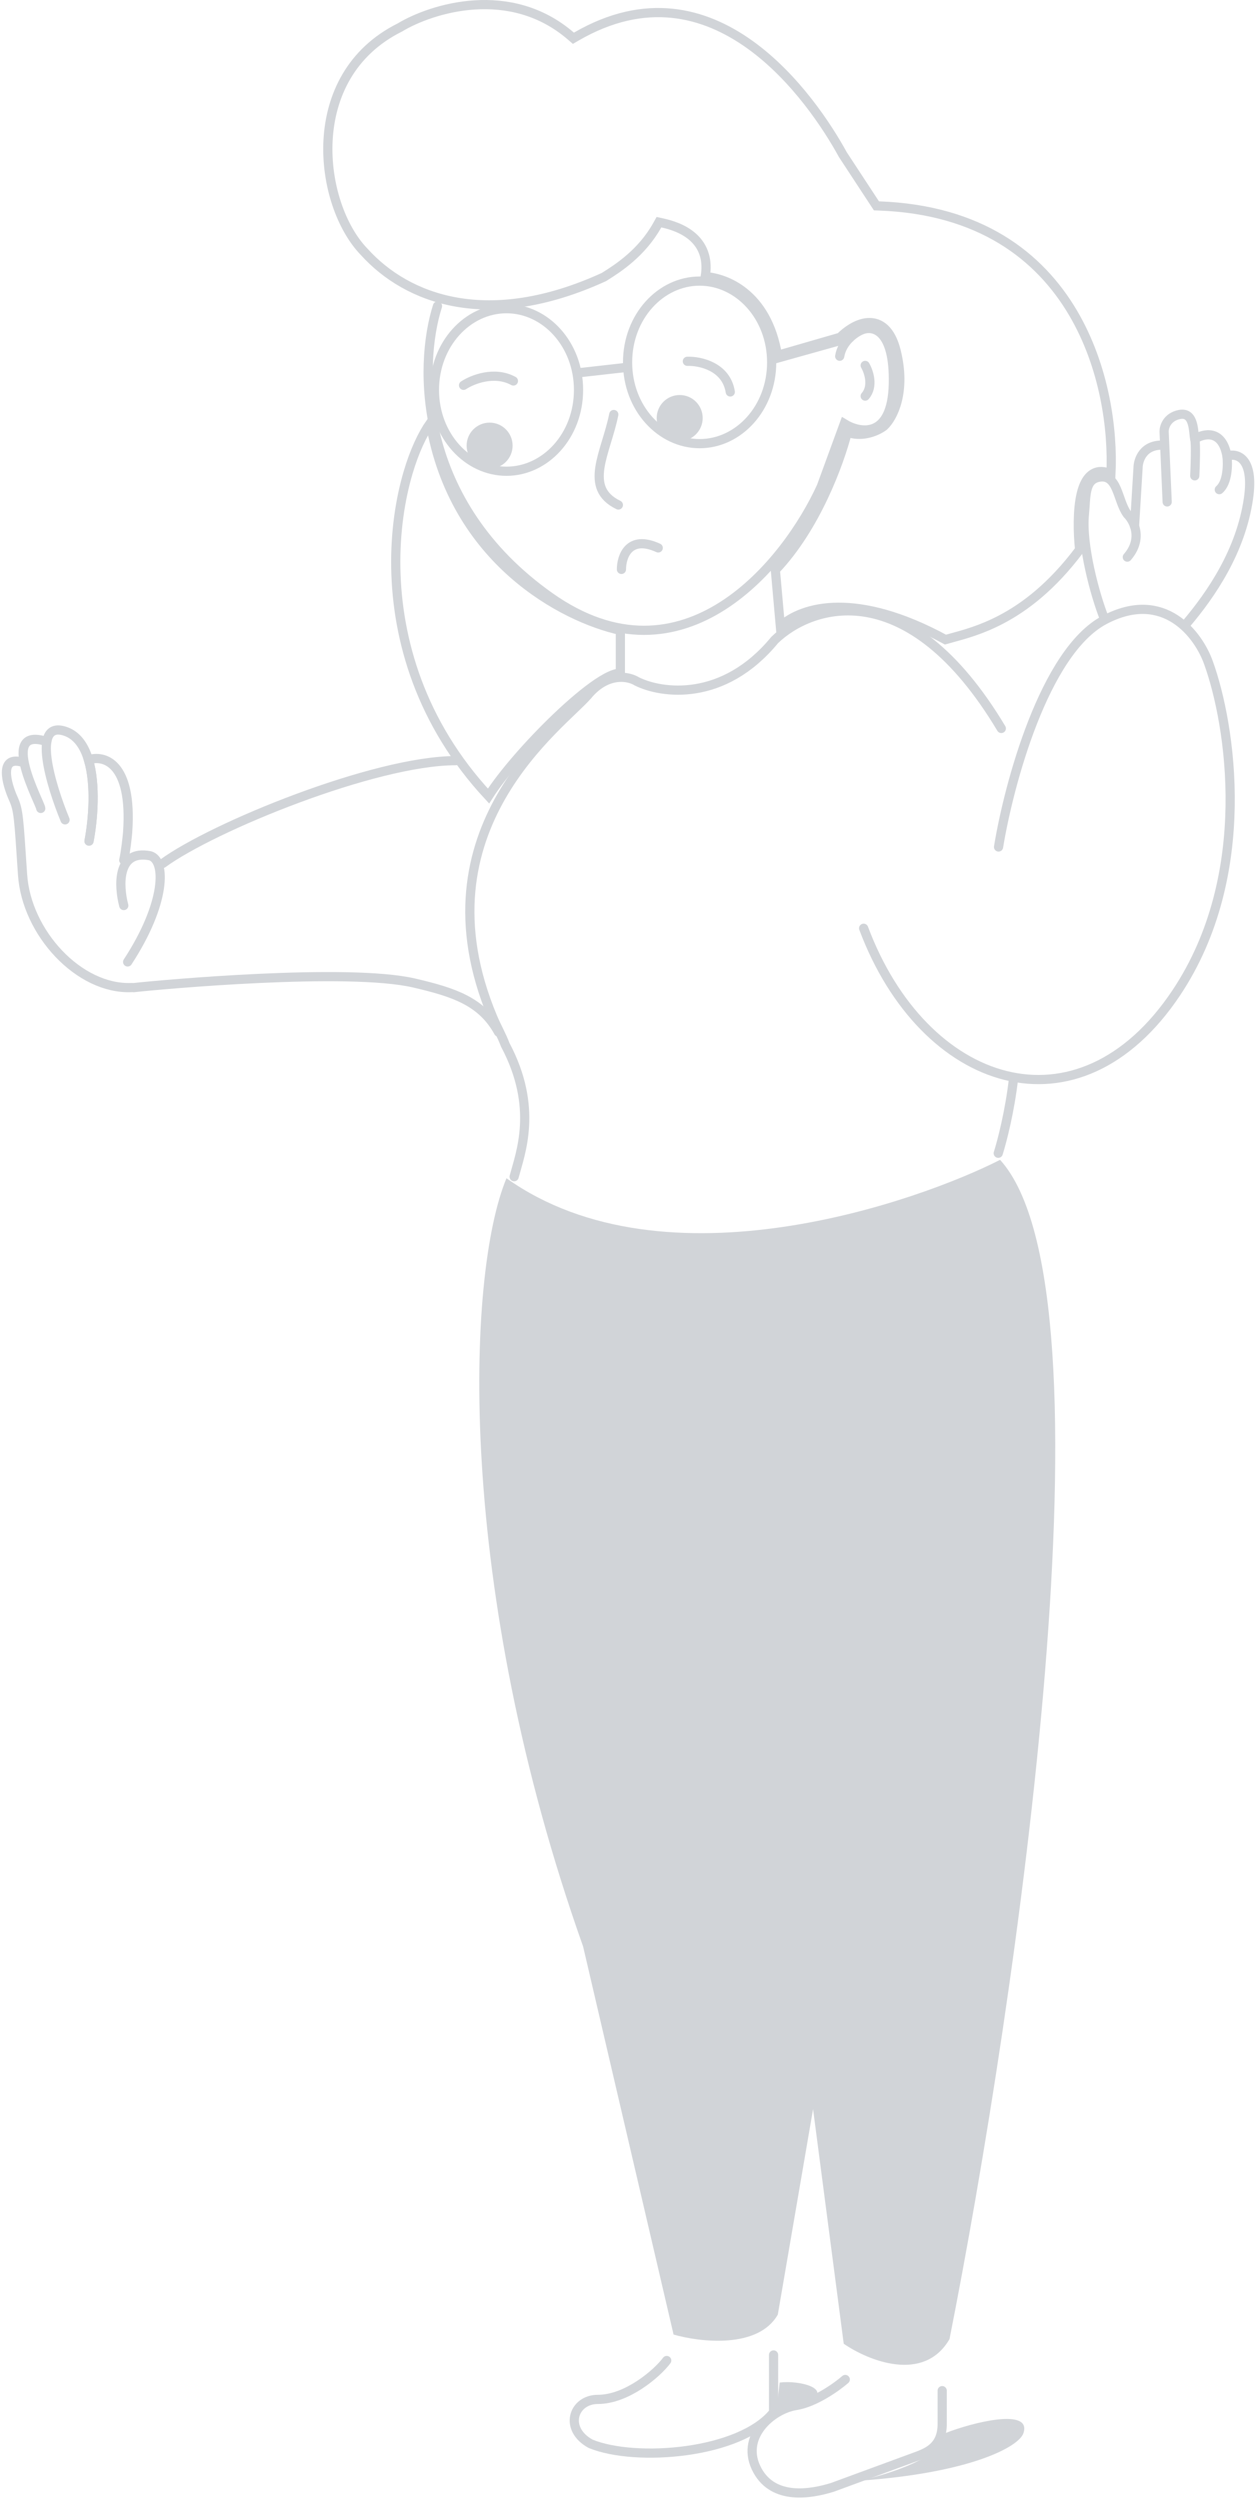 <svg width="410" height="815" viewBox="0 0 410 815" fill="none" xmlns="http://www.w3.org/2000/svg">
<path d="M148.6 248C122.202 248 69.315 269.629 53.1 281.5" stroke="#D1D4D8" stroke-width="3" stroke-linecap="round"/>
<path d="M43.6 322C52.6 320.999 113.545 315.477 135.1 320.499C148.1 323.529 157.1 326.5 162.6 336.499" stroke="#D1D4D8" stroke-width="3" stroke-linecap="round"/>
<path d="M40.372 295.237C38.692 288.95 38.053 276.9 48.939 279.001C54.238 280.434 54.13 294.521 41.632 313.623" stroke="#D1D4D8" stroke-width="3" stroke-linecap="round"/>
<path d="M29.033 274.225C30.338 267.476 31.326 255.977 28.854 247.722C33.785 246.05 43.245 248.438 41.632 271.36C41.464 273.27 40.977 277.759 40.372 280.433" stroke="#D1D4D8" stroke-width="3" stroke-linecap="round"/>
<path d="M21.221 267.301C16.602 256.159 10.134 234.78 21.221 238.41C25.131 239.69 27.506 243.224 28.853 247.722C31.326 255.977 30.338 267.476 29.033 274.225" stroke="#D1D4D8" stroke-width="3" stroke-linecap="round"/>
<path d="M13.297 263.579C13.297 262.146 -0.875 236.421 15.271 241.79" stroke="#D1D4D8" stroke-width="3" stroke-linecap="round"/>
<path d="M42.892 321.98C25.758 322.696 8.623 304.072 7.363 285.209C6.103 266.346 6.053 264.211 4.339 260.377C2.068 255.297 -0.245 246.526 6.998 248.421" stroke="#D1D4D8" stroke-width="3" stroke-linecap="round"/>
<path d="M190.199 634.64C148.599 517.443 152.033 415.81 165.2 384.143C217.2 421.143 300.033 391.477 326.2 378.143C365.4 421.343 331.533 652.48 309.7 762.64C301.3 777.04 283.2 769.64 275.2 764.14L265.2 687.64L253.7 754.64C247.3 765.84 228.366 763.64 219.7 761.14L190.199 634.64Z" fill="#D1D4D8"/>
<path d="M191.699 226.643C193.522 224.478 195.389 223.046 197.188 222.143C201.703 219.879 205.792 220.952 207.699 222.143C215.699 226.143 235.899 229.043 252.699 208.643C264.666 197.095 296.2 186.7 326.6 237.5" stroke="#D1D4D8" stroke-width="3" stroke-linecap="round"/>
<path d="M325.699 276.143C329.032 255.81 340.599 212.543 360.199 202.143C379.799 191.743 391.032 207.143 394.199 216.143C401.365 235.977 409.299 285.243 383.699 323.643C351.699 371.643 301.199 354.643 281.699 302.643" stroke="#D1D4D8" stroke-width="3" stroke-linecap="round"/>
<path d="M400.199 148.643C403.365 147.643 409.199 149.043 407.199 162.643C404.699 179.643 395.199 193.643 386.699 203.643" stroke="#D1D4D8" stroke-width="3" stroke-linecap="round"/>
<path d="M389.699 143.143C392.532 141.31 398.599 139.843 400.199 148.643C400.532 151.31 400.499 157.243 397.699 159.643" stroke="#D1D4D8" stroke-width="3" stroke-linecap="round"/>
<path d="M380.699 163.643L379.699 140.643C379.699 139.143 380.699 135.943 384.699 135.143C389.699 134.143 389.199 141.143 389.699 143.143C390.099 144.743 389.865 151.81 389.699 155.143" stroke="#D1D4D8" stroke-width="3" stroke-linecap="round"/>
<path d="M370.049 171.525L371.198 152.643C371.198 149.977 372.898 144.743 379.698 145.143" stroke="#D1D4D8" stroke-width="3" stroke-linecap="round"/>
<path d="M360.199 201.643C357.199 194.143 352.699 177.643 353.699 167.643C354.266 161.971 353.699 156.643 358.199 155.643C364.699 154.199 364.376 163.134 367.699 167.643C368.524 168.469 369.476 169.828 370.05 171.525C370.981 174.281 370.917 177.93 367.699 181.643" stroke="#D1D4D8" stroke-width="3" stroke-linecap="round"/>
<path d="M202.348 205.511V219.438C201.608 219.472 200.86 219.66 200.173 219.899C198.608 220.445 196.798 221.451 194.862 222.748C190.974 225.352 186.297 229.319 181.589 233.809C172.912 242.084 163.901 252.352 159.338 259.537C137.174 235.686 129.523 208.472 129.099 185.305C128.883 173.484 130.549 162.73 133.123 154.037C135.168 147.127 137.762 141.601 140.377 137.879C148.02 182.829 183.818 201.45 202.348 205.511Z" stroke="#D1D4D8" stroke-width="3"/>
<path d="M167.699 383.643C169.693 376.095 175.699 361.143 164.795 340.643C163.68 337.627 162.007 334.765 160.699 331.643C134.913 270.143 183.699 236.143 191.699 226.643" stroke="#D1D4D8" stroke-width="3" stroke-linecap="round"/>
<path d="M142.699 99.789C136.532 119.123 135.787 163.843 179.387 194.643C222.987 225.443 256.553 183.477 267.887 158.643L275.387 138.143C280.553 141.31 290.987 143.143 291.387 125.143C291.787 107.143 284.553 105.977 280.887 107.643C278.887 108.477 274.687 111.343 273.887 116.143" stroke="#D1D4D8" stroke-width="3" stroke-linecap="round"/>
<path d="M252.902 185.836C266.057 171.999 273.709 151.245 276.37 140.925C278.578 141.737 280.775 141.74 282.68 141.375C285.072 140.916 287.08 139.864 288.247 138.989L288.311 138.941L288.37 138.886C291.339 136.115 295.609 127.654 292.302 114.425C291.463 111.068 290.21 108.684 288.585 107.162C286.917 105.599 284.974 105.053 283.048 105.18C281.176 105.303 279.366 106.055 277.81 106.994C276.378 107.858 275.085 108.925 274.052 109.957L253.582 115.871C251.917 105.734 247.636 99.265 242.742 95.34C238.415 91.868 233.68 90.445 230.035 90.179C230.472 87.554 230.351 85.263 229.789 83.266C229.099 80.814 227.769 78.903 226.164 77.427C223 74.517 218.745 73.274 216.019 72.678L214.932 72.44L214.389 73.41C209.264 82.563 201.409 87.524 197.475 90.009C197.302 90.118 197.137 90.222 196.98 90.322C159.154 107.623 132.809 97.585 118.81 82.136L118.793 82.117L118.775 82.099C111.368 74.453 106.214 60.139 107.008 45.663C107.798 31.27 114.448 16.945 130.369 8.985L130.421 8.959L130.471 8.929C135.599 5.846 144.614 2.253 154.83 1.603C165.013 0.956 176.319 3.232 186.218 11.778L187.027 12.477L187.951 11.94C199.328 5.334 209.777 3.367 219.193 4.328C228.627 5.291 237.137 9.206 244.591 14.544C259.534 25.243 270.028 41.511 274.883 50.364L274.911 50.416L274.944 50.466L285.444 66.466L285.869 67.115L286.644 67.142C319.716 68.323 339.091 83.531 349.981 101.993C360.325 119.527 363.059 140.088 362.359 154.558C360.284 153.551 358.334 153.423 356.616 154.401C354.494 155.609 353.349 158.212 352.69 160.914C351.387 166.26 351.578 173.77 352.144 179.219C343.144 191.245 334.2 197.973 326.502 202.002C320.12 205.342 314.596 206.838 310.411 207.972C309.692 208.166 309.013 208.35 308.376 208.531C279.438 192.786 261.862 197.593 254.533 204.195L252.902 185.836Z" stroke="#D1D4D8" stroke-width="3"/>
<path d="M251.699 118.143C251.699 133.043 240.928 144.643 228.199 144.643C215.47 144.643 204.699 133.043 204.699 118.143C204.699 103.244 215.47 91.643 228.199 91.643C240.928 91.643 251.699 103.244 251.699 118.143Z" stroke="#D1D4D8" stroke-width="3"/>
<path d="M188.699 127.143C188.699 142.043 177.928 153.643 165.199 153.643C152.47 153.643 141.699 142.043 141.699 127.143C141.699 112.244 152.47 100.643 165.199 100.643C177.928 100.643 188.699 112.244 188.699 127.143Z" stroke="#D1D4D8" stroke-width="3"/>
<path d="M188.842 121.528L204.554 119.759" stroke="#D1D4D8" stroke-width="3" stroke-linecap="round"/>
<path d="M202.697 185.643C202.697 181.477 205.097 174.243 214.697 178.643" stroke="#D1D4D8" stroke-width="3" stroke-linecap="round"/>
<path d="M200.198 135.143C197.698 147.643 190.098 159.043 201.698 164.643" stroke="#D1D4D8" stroke-width="3" stroke-linecap="round"/>
<path d="M159.699 152.789C163.842 152.789 167.199 149.431 167.199 145.289C167.199 141.147 163.842 137.789 159.699 137.789C155.557 137.789 152.199 141.147 152.199 145.289C152.199 149.431 155.557 152.789 159.699 152.789Z" fill="#D1D4D8"/>
<path d="M221.699 143.789C225.842 143.789 229.199 140.431 229.199 136.289C229.199 132.147 225.842 128.789 221.699 128.789C217.557 128.789 214.199 132.147 214.199 136.289C214.199 140.431 217.557 143.789 221.699 143.789Z" fill="#D1D4D8"/>
<path d="M282.199 119.143C283.365 121.143 284.999 125.943 282.199 129.143" stroke="#D1D4D8" stroke-width="3" stroke-linecap="round"/>
<path d="M252.199 117.143L277.199 110.143" stroke="#D1D4D8" stroke-width="3" stroke-linecap="round"/>
<path d="M224.199 117.796C228.316 117.663 236.881 119.475 238.199 127.789" stroke="#D1D4D8" stroke-width="3" stroke-linecap="round"/>
<path d="M151.199 125.628C154.027 123.743 161.24 120.82 167.462 124.214" stroke="#D1D4D8" stroke-width="3" stroke-linecap="round"/>
<path d="M333.818 793.29C336.618 784.89 317.151 789.79 308.318 793.29C308.318 800.89 289.651 806.79 280.318 808.79C316.318 806.29 332.318 797.79 333.818 793.29Z" fill="#D1D4D8"/>
<path d="M263.818 783.29C271.818 778.79 260.818 775.96 254.318 776.79L253.318 785.29L263.818 783.29Z" fill="#D1D4D8"/>
<path d="M217.465 769.6C214.315 773.83 204.469 782.28 195.018 782.28C186.929 782.28 183.794 791.93 192.655 796.76C207.422 802.8 241.448 800.02 252.317 786.5V767.79" stroke="#D1D4D8" stroke-width="3" stroke-linecap="round"/>
<path d="M275.704 775.79C272.921 778.21 265.803 783.31 259.6 784.28C251.846 785.49 241.045 794.6 247.074 805.49C252.442 815.19 264.371 813.17 271.529 810.95L299.563 800.64C302.545 799.43 307.317 797.61 307.317 790.34C307.317 783.06 307.317 780.03 307.317 779.43" stroke="#D1D4D8" stroke-width="3" stroke-linecap="round"/>
<path d="M325.6 376C326.767 372.333 329.4 362.3 330.6 351.5" stroke="#D1D4D8" stroke-width="3" stroke-linecap="round"/>
</svg>
